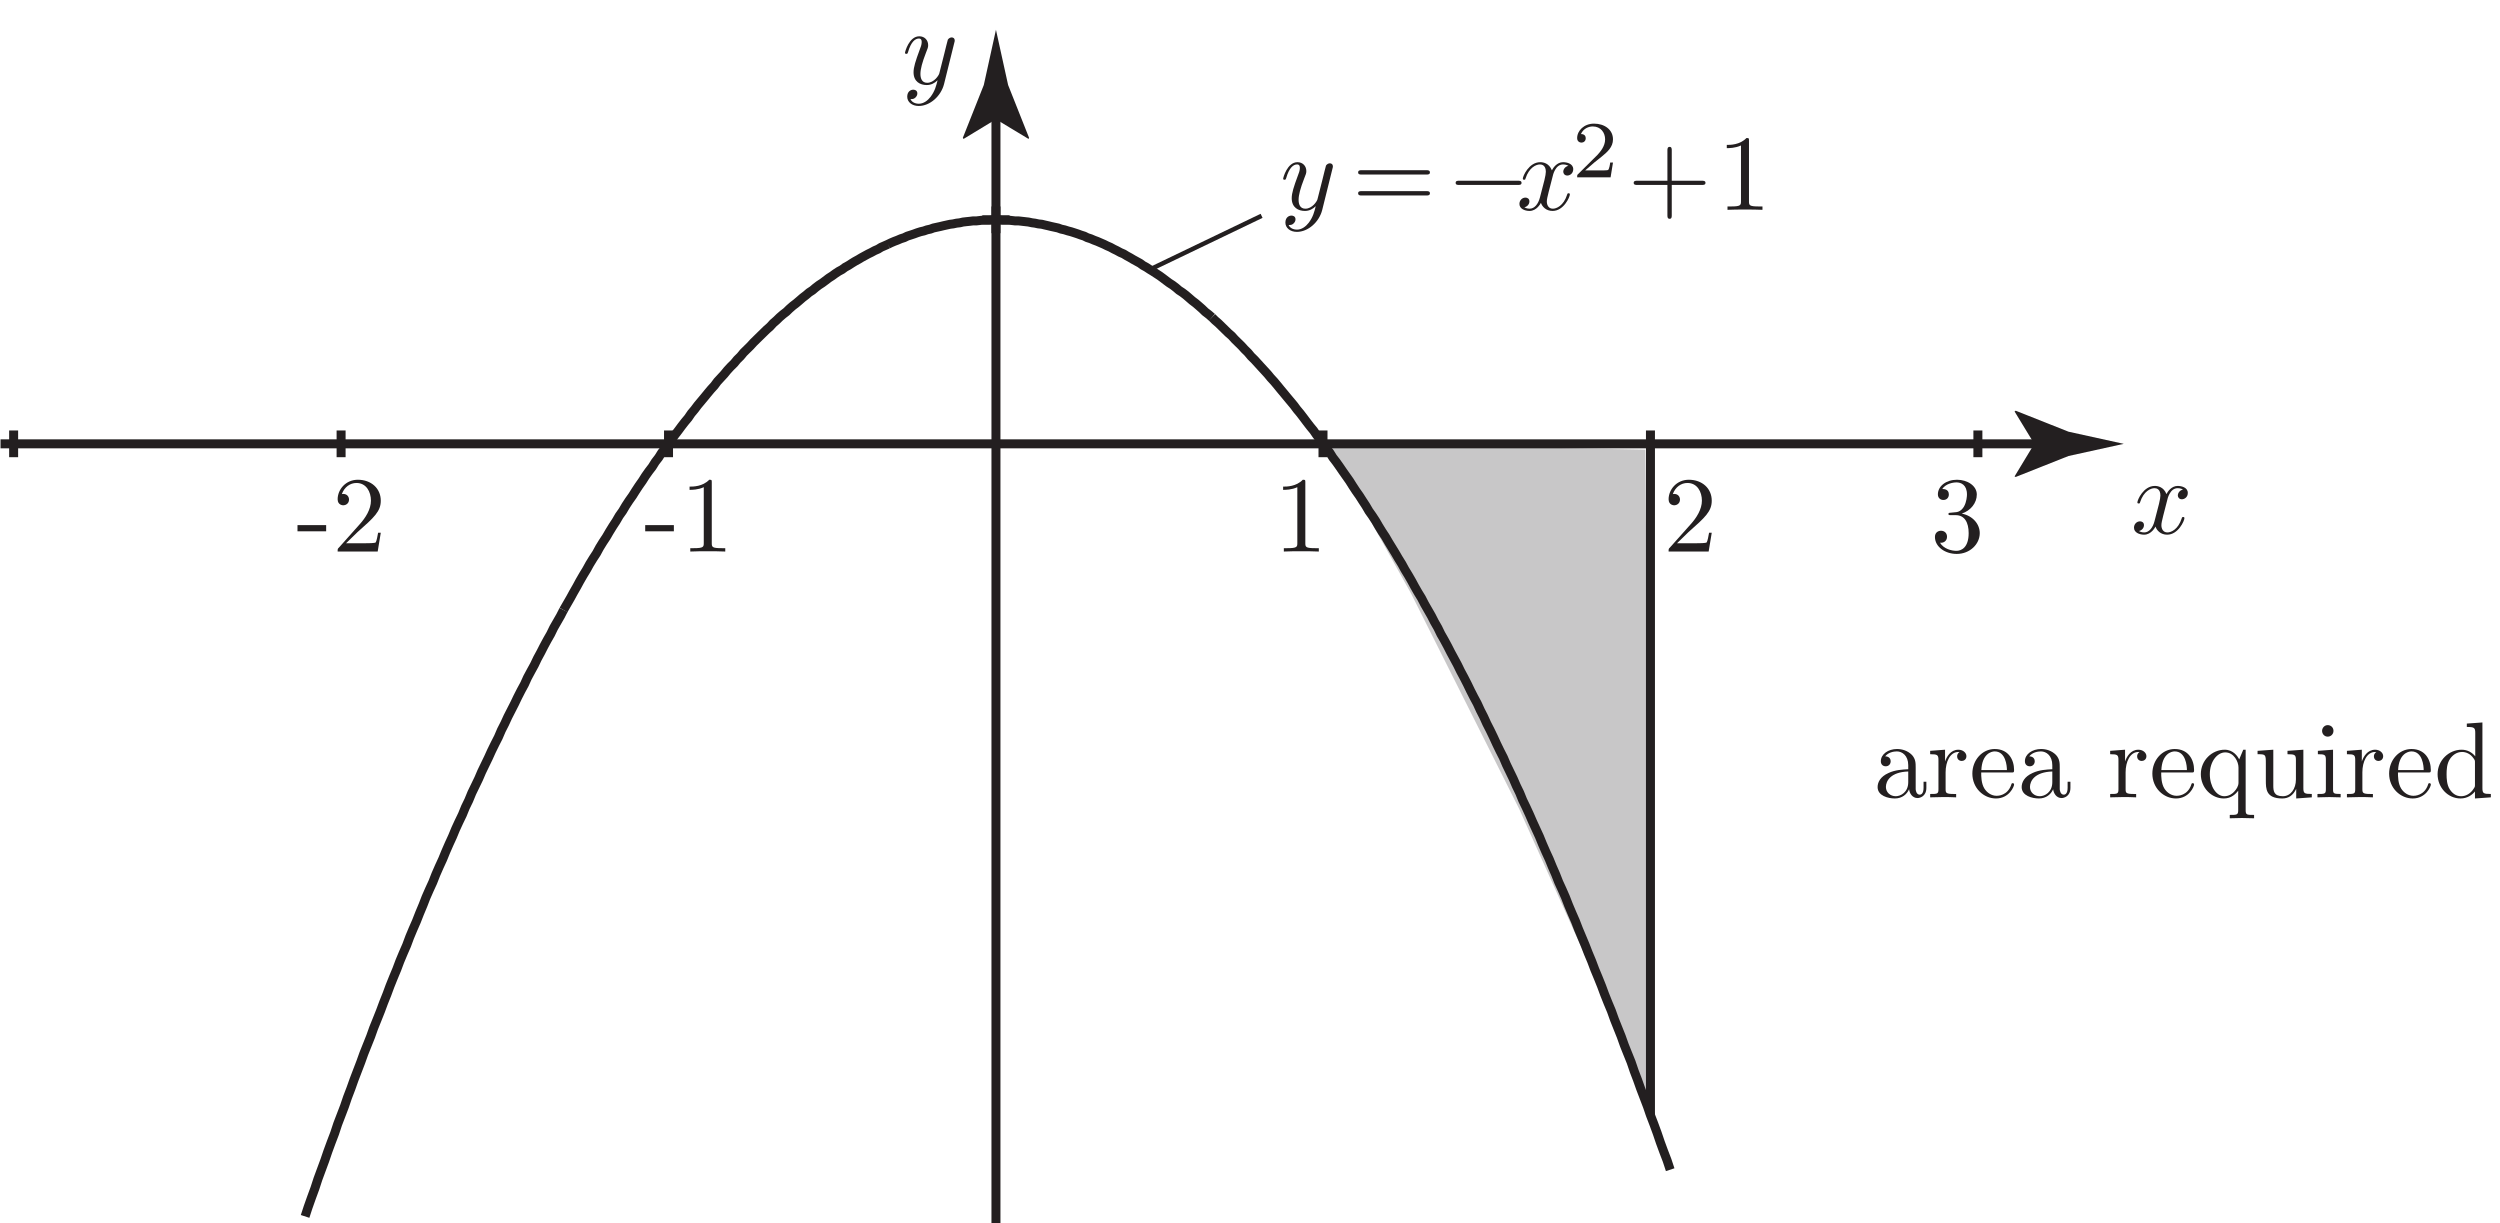 <?xml version="1.0" encoding="UTF-8"?>
<svg xmlns="http://www.w3.org/2000/svg" xmlns:xlink="http://www.w3.org/1999/xlink" width="278pt" height="136pt" viewBox="0 0 278 136" version="1.1">
<defs>
<g>
<symbol overflow="visible" id="glyph0-0">
<path style="stroke:none;" d=""/>
</symbol>
<symbol overflow="visible" id="glyph0-1">
<path style="stroke:none;" d="M 5.828 -4.578 C 5.875 -4.734 5.875 -4.766 5.875 -4.844 C 5.875 -5.062 5.719 -5.172 5.531 -5.172 C 5.406 -5.172 5.219 -5.094 5.109 -4.922 C 5.094 -4.859 4.984 -4.484 4.938 -4.266 C 4.859 -3.953 4.781 -3.641 4.703 -3.312 L 4.156 -1.156 C 4.109 -0.969 3.594 -0.125 2.812 -0.125 C 2.203 -0.125 2.062 -0.656 2.062 -1.109 C 2.062 -1.656 2.266 -2.406 2.672 -3.453 C 2.875 -3.953 2.922 -4.078 2.922 -4.312 C 2.922 -4.859 2.531 -5.297 1.938 -5.297 C 0.797 -5.297 0.344 -3.562 0.344 -3.453 C 0.344 -3.344 0.469 -3.344 0.484 -3.344 C 0.609 -3.344 0.625 -3.359 0.688 -3.547 C 1.016 -4.688 1.484 -5.047 1.891 -5.047 C 1.984 -5.047 2.203 -5.047 2.203 -4.656 C 2.203 -4.359 2.078 -4.047 1.984 -3.812 C 1.516 -2.547 1.297 -1.859 1.297 -1.297 C 1.297 -0.234 2.047 0.125 2.766 0.125 C 3.234 0.125 3.641 -0.078 3.969 -0.406 C 3.812 0.219 3.672 0.797 3.188 1.438 C 2.875 1.844 2.422 2.203 1.875 2.203 C 1.703 2.203 1.156 2.156 0.953 1.688 C 1.156 1.688 1.312 1.688 1.469 1.547 C 1.594 1.438 1.719 1.281 1.719 1.062 C 1.719 0.688 1.391 0.641 1.266 0.641 C 1 0.641 0.594 0.828 0.594 1.422 C 0.594 2.016 1.125 2.453 1.875 2.453 C 3.109 2.453 4.344 1.375 4.688 0.016 Z M 5.828 -4.578 "/>
</symbol>
<symbol overflow="visible" id="glyph0-2">
<path style="stroke:none;" d="M 4.016 -3.625 C 4.078 -3.938 4.359 -5.047 5.203 -5.047 C 5.25 -5.047 5.547 -5.047 5.797 -4.891 C 5.453 -4.828 5.219 -4.531 5.219 -4.234 C 5.219 -4.047 5.359 -3.812 5.672 -3.812 C 5.938 -3.812 6.328 -4.031 6.328 -4.516 C 6.328 -5.141 5.609 -5.297 5.203 -5.297 C 4.516 -5.297 4.094 -4.672 3.953 -4.391 C 3.641 -5.188 3 -5.297 2.656 -5.297 C 1.406 -5.297 0.719 -3.75 0.719 -3.453 C 0.719 -3.344 0.844 -3.344 0.859 -3.344 C 0.953 -3.344 1 -3.359 1.016 -3.469 C 1.422 -4.734 2.219 -5.047 2.625 -5.047 C 2.859 -5.047 3.281 -4.938 3.281 -4.234 C 3.281 -3.859 3.078 -3.062 2.625 -1.375 C 2.438 -0.641 2.016 -0.125 1.484 -0.125 C 1.422 -0.125 1.141 -0.125 0.891 -0.281 C 1.188 -0.344 1.453 -0.594 1.453 -0.938 C 1.453 -1.266 1.188 -1.359 1.016 -1.359 C 0.641 -1.359 0.344 -1.047 0.344 -0.656 C 0.344 -0.109 0.953 0.125 1.469 0.125 C 2.266 0.125 2.703 -0.703 2.734 -0.781 C 2.875 -0.344 3.312 0.125 4.031 0.125 C 5.266 0.125 5.953 -1.422 5.953 -1.719 C 5.953 -1.844 5.844 -1.844 5.812 -1.844 C 5.703 -1.844 5.672 -1.781 5.656 -1.703 C 5.25 -0.422 4.438 -0.125 4.062 -0.125 C 3.594 -0.125 3.391 -0.516 3.391 -0.922 C 3.391 -1.188 3.469 -1.453 3.594 -1.984 Z M 4.016 -3.625 "/>
</symbol>
<symbol overflow="visible" id="glyph1-0">
<path style="stroke:none;" d=""/>
</symbol>
<symbol overflow="visible" id="glyph1-1">
<path style="stroke:none;" d="M 8.25 -3.922 C 8.422 -3.922 8.656 -3.922 8.656 -4.156 C 8.656 -4.406 8.422 -4.406 8.25 -4.406 L 1.062 -4.406 C 0.906 -4.406 0.672 -4.406 0.672 -4.156 C 0.672 -3.922 0.906 -3.922 1.078 -3.922 Z M 8.25 -1.594 C 8.422 -1.594 8.656 -1.594 8.656 -1.844 C 8.656 -2.078 8.422 -2.078 8.25 -2.078 L 1.078 -2.078 C 0.906 -2.078 0.672 -2.078 0.672 -1.844 C 0.672 -1.594 0.906 -1.594 1.062 -1.594 Z M 8.25 -1.594 "/>
</symbol>
<symbol overflow="visible" id="glyph1-2">
<path style="stroke:none;" d="M 4.906 -2.766 L 8.25 -2.766 C 8.422 -2.766 8.656 -2.766 8.656 -3 C 8.656 -3.234 8.422 -3.234 8.25 -3.234 L 4.906 -3.234 L 4.906 -6.594 C 4.906 -6.766 4.906 -7 4.672 -7 C 4.422 -7 4.422 -6.766 4.422 -6.594 L 4.422 -3.234 L 1.062 -3.234 C 0.906 -3.234 0.672 -3.234 0.672 -3 C 0.672 -2.766 0.906 -2.766 1.062 -2.766 L 4.422 -2.766 L 4.422 0.594 C 4.422 0.766 4.422 1 4.672 1 C 4.906 1 4.906 0.766 4.906 0.594 Z M 4.906 -2.766 "/>
</symbol>
<symbol overflow="visible" id="glyph1-3">
<path style="stroke:none;" d="M 3.531 -7.688 C 3.531 -7.969 3.531 -7.984 3.25 -7.984 C 2.516 -7.219 1.453 -7.219 1.062 -7.219 L 1.062 -6.859 C 1.312 -6.859 2.016 -6.859 2.641 -7.156 L 2.641 -0.953 C 2.641 -0.516 2.609 -0.375 1.531 -0.375 L 1.141 -0.375 L 1.141 0 C 1.562 -0.031 2.609 -0.031 3.078 -0.031 C 3.562 -0.031 4.609 -0.031 5.031 0 L 5.031 -0.375 L 4.641 -0.375 C 3.562 -0.375 3.531 -0.5 3.531 -0.953 Z M 3.531 -7.688 "/>
</symbol>
<symbol overflow="visible" id="glyph1-4">
<path style="stroke:none;" d="M 3.312 -2.25 L 3.312 -2.938 L 0.125 -2.938 L 0.125 -2.25 Z M 3.312 -2.25 "/>
</symbol>
<symbol overflow="visible" id="glyph1-5">
<path style="stroke:none;" d="M 5.391 -2.094 L 5.094 -2.094 C 5.031 -1.734 4.938 -1.203 4.828 -1.016 C 4.734 -0.922 3.953 -0.922 3.688 -0.922 L 1.531 -0.922 L 2.797 -2.156 C 4.672 -3.812 5.391 -4.469 5.391 -5.656 C 5.391 -7.031 4.312 -7.984 2.844 -7.984 C 1.484 -7.984 0.594 -6.891 0.594 -5.812 C 0.594 -5.141 1.203 -5.141 1.234 -5.141 C 1.438 -5.141 1.859 -5.297 1.859 -5.781 C 1.859 -6.094 1.641 -6.406 1.219 -6.406 C 1.125 -6.406 1.109 -6.406 1.062 -6.391 C 1.344 -7.172 1.984 -7.625 2.688 -7.625 C 3.781 -7.625 4.297 -6.641 4.297 -5.656 C 4.297 -4.703 3.703 -3.75 3.031 -3.016 L 0.734 -0.438 C 0.594 -0.312 0.594 -0.281 0.594 0 L 5.047 0 Z M 5.391 -2.094 "/>
</symbol>
<symbol overflow="visible" id="glyph1-6">
<path style="stroke:none;" d="M 3.484 -4.219 C 4.469 -4.547 5.156 -5.391 5.156 -6.344 C 5.156 -7.312 4.109 -7.984 2.953 -7.984 C 1.734 -7.984 0.828 -7.266 0.828 -6.359 C 0.828 -5.969 1.094 -5.734 1.438 -5.734 C 1.812 -5.734 2.047 -6 2.047 -6.344 C 2.047 -6.953 1.484 -6.953 1.312 -6.953 C 1.688 -7.531 2.469 -7.688 2.906 -7.688 C 3.391 -7.688 4.062 -7.422 4.062 -6.344 C 4.062 -6.203 4.031 -5.516 3.719 -4.984 C 3.359 -4.406 2.953 -4.375 2.656 -4.359 C 2.562 -4.344 2.266 -4.312 2.188 -4.312 C 2.094 -4.312 2 -4.297 2 -4.172 C 2 -4.047 2.094 -4.047 2.297 -4.047 L 2.812 -4.047 C 3.797 -4.047 4.25 -3.234 4.25 -2.047 C 4.25 -0.422 3.422 -0.078 2.891 -0.078 C 2.375 -0.078 1.469 -0.281 1.062 -0.984 C 1.469 -0.922 1.844 -1.188 1.844 -1.641 C 1.844 -2.078 1.531 -2.312 1.172 -2.312 C 0.891 -2.312 0.5 -2.141 0.5 -1.625 C 0.5 -0.531 1.625 0.266 2.922 0.266 C 4.391 0.266 5.484 -0.828 5.484 -2.047 C 5.484 -3.031 4.734 -3.969 3.484 -4.219 Z M 3.484 -4.219 "/>
</symbol>
<symbol overflow="visible" id="glyph1-7">
<path style="stroke:none;" d="M 4 -0.906 C 4.047 -0.438 4.375 0.078 4.938 0.078 C 5.188 0.078 5.922 -0.094 5.922 -1.062 L 5.922 -1.734 L 5.609 -1.734 L 5.609 -1.062 C 5.609 -0.375 5.312 -0.297 5.188 -0.297 C 4.781 -0.297 4.734 -0.844 4.734 -0.906 L 4.734 -3.297 C 4.734 -3.797 4.734 -4.266 4.312 -4.719 C 3.844 -5.188 3.234 -5.375 2.656 -5.375 C 1.688 -5.375 0.859 -4.812 0.859 -4.016 C 0.859 -3.656 1.094 -3.453 1.406 -3.453 C 1.734 -3.453 1.953 -3.703 1.953 -4.016 C 1.953 -4.156 1.891 -4.547 1.344 -4.562 C 1.672 -4.984 2.25 -5.109 2.641 -5.109 C 3.234 -5.109 3.906 -4.641 3.906 -3.578 L 3.906 -3.125 C 3.297 -3.094 2.453 -3.062 1.703 -2.703 C 0.797 -2.297 0.5 -1.672 0.5 -1.141 C 0.5 -0.172 1.672 0.125 2.422 0.125 C 3.219 0.125 3.766 -0.344 4 -0.906 Z M 3.906 -2.875 L 3.906 -1.688 C 3.906 -0.547 3.047 -0.125 2.516 -0.125 C 1.922 -0.125 1.422 -0.547 1.422 -1.156 C 1.422 -1.812 1.938 -2.812 3.906 -2.875 Z M 3.906 -2.875 "/>
</symbol>
<symbol overflow="visible" id="glyph1-8">
<path style="stroke:none;" d="M 2.062 -0.938 L 2.062 -2.781 C 2.062 -3.969 2.562 -5.047 3.484 -5.047 C 3.562 -5.047 3.594 -5.047 3.609 -5.031 C 3.578 -5.016 3.344 -4.875 3.344 -4.562 C 3.344 -4.219 3.594 -4.047 3.859 -4.047 C 4.062 -4.047 4.375 -4.188 4.375 -4.578 C 4.375 -4.953 4 -5.297 3.484 -5.297 C 2.609 -5.297 2.172 -4.5 2 -3.984 L 2 -5.297 L 0.344 -5.172 L 0.344 -4.797 C 1.172 -4.797 1.266 -4.719 1.266 -4.125 L 1.266 -0.906 C 1.266 -0.375 1.141 -0.375 0.344 -0.375 L 0.344 0 C 0.797 -0.016 1.375 -0.031 1.703 -0.031 C 2.188 -0.031 2.75 -0.031 3.234 0 L 3.234 -0.375 L 2.969 -0.375 C 2.094 -0.375 2.062 -0.5 2.062 -0.938 Z M 2.062 -0.938 "/>
</symbol>
<symbol overflow="visible" id="glyph1-9">
<path style="stroke:none;" d="M 4.688 -2.766 C 4.938 -2.766 4.984 -2.766 4.984 -3.031 C 4.984 -4.219 4.328 -5.375 2.828 -5.375 C 1.438 -5.375 0.344 -4.141 0.344 -2.641 C 0.344 -1.031 1.594 0.125 2.969 0.125 C 4.438 0.125 4.984 -1.203 4.984 -1.422 C 4.984 -1.547 4.891 -1.578 4.828 -1.578 C 4.719 -1.578 4.688 -1.5 4.672 -1.406 C 4.25 -0.172 3.172 -0.172 3.047 -0.172 C 2.453 -0.172 1.969 -0.531 1.688 -0.969 C 1.328 -1.547 1.328 -2.344 1.328 -2.766 Z M 1.344 -3.031 C 1.422 -4.812 2.422 -5.109 2.828 -5.109 C 4.062 -5.109 4.188 -3.484 4.188 -3.031 Z M 1.344 -3.031 "/>
</symbol>
<symbol overflow="visible" id="glyph1-10">
<path style="stroke:none;" d=""/>
</symbol>
<symbol overflow="visible" id="glyph1-11">
<path style="stroke:none;" d="M 4.562 -0.734 L 4.562 1.422 C 4.562 1.953 4.422 1.953 3.625 1.953 L 3.625 2.328 C 4.031 2.312 4.656 2.297 4.969 2.297 C 5.297 2.297 5.906 2.312 6.328 2.328 L 6.328 1.953 C 5.516 1.953 5.391 1.953 5.391 1.422 L 5.391 -5.297 L 5.125 -5.297 L 4.672 -4.219 C 4.516 -4.547 4.016 -5.297 3.062 -5.297 C 1.672 -5.297 0.406 -4.141 0.406 -2.578 C 0.406 -1.078 1.578 0.125 2.969 0.125 C 3.797 0.125 4.297 -0.391 4.562 -0.734 Z M 4.594 -3.328 L 4.594 -1.625 C 4.594 -1.25 4.375 -0.906 4.109 -0.625 C 3.953 -0.453 3.578 -0.125 3.016 -0.125 C 2.141 -0.125 1.406 -1.203 1.406 -2.578 C 1.406 -4.016 2.25 -5 3.125 -5 C 4.094 -5 4.594 -3.953 4.594 -3.328 Z M 4.594 -3.328 "/>
</symbol>
<symbol overflow="visible" id="glyph1-12">
<path style="stroke:none;" d="M 4.688 -0.953 L 4.688 0.125 L 6.422 0 L 6.422 -0.375 C 5.578 -0.375 5.484 -0.453 5.484 -1.047 L 5.484 -5.297 L 3.719 -5.172 L 3.719 -4.797 C 4.562 -4.797 4.656 -4.719 4.656 -4.125 L 4.656 -1.984 C 4.656 -0.953 4.078 -0.125 3.203 -0.125 C 2.203 -0.125 2.141 -0.703 2.141 -1.312 L 2.141 -5.297 L 0.391 -5.172 L 0.391 -4.797 C 1.312 -4.797 1.312 -4.766 1.312 -3.703 L 1.312 -1.891 C 1.312 -0.953 1.312 0.125 3.141 0.125 C 3.812 0.125 4.344 -0.203 4.688 -0.953 Z M 4.688 -0.953 "/>
</symbol>
<symbol overflow="visible" id="glyph1-13">
<path style="stroke:none;" d="M 2.125 -5.297 L 0.438 -5.172 L 0.438 -4.797 C 1.219 -4.797 1.328 -4.734 1.328 -4.141 L 1.328 -0.906 C 1.328 -0.375 1.203 -0.375 0.391 -0.375 L 0.391 0 C 0.781 -0.016 1.422 -0.031 1.719 -0.031 C 2.141 -0.031 2.562 -0.016 2.969 0 L 2.969 -0.375 C 2.172 -0.375 2.125 -0.438 2.125 -0.906 Z M 2.172 -7.391 C 2.172 -7.781 1.875 -8.031 1.531 -8.031 C 1.156 -8.031 0.906 -7.703 0.906 -7.391 C 0.906 -7.062 1.156 -6.75 1.531 -6.75 C 1.875 -6.75 2.172 -7.016 2.172 -7.391 Z M 2.172 -7.391 "/>
</symbol>
<symbol overflow="visible" id="glyph1-14">
<path style="stroke:none;" d="M 4.562 -0.656 L 4.562 0.125 L 6.328 0 L 6.328 -0.375 C 5.484 -0.375 5.391 -0.453 5.391 -1.047 L 5.391 -8.328 L 3.656 -8.203 L 3.656 -7.828 C 4.5 -7.828 4.594 -7.734 4.594 -7.156 L 4.594 -4.562 C 4.25 -4.984 3.734 -5.297 3.078 -5.297 C 1.672 -5.297 0.406 -4.125 0.406 -2.578 C 0.406 -1.062 1.578 0.125 2.953 0.125 C 3.719 0.125 4.266 -0.281 4.562 -0.656 Z M 4.562 -3.875 L 4.562 -1.422 C 4.562 -1.203 4.562 -1.172 4.422 -0.969 C 4.062 -0.391 3.531 -0.125 3.016 -0.125 C 2.469 -0.125 2.047 -0.438 1.75 -0.906 C 1.438 -1.391 1.406 -2.078 1.406 -2.562 C 1.406 -3.016 1.422 -3.734 1.781 -4.266 C 2.031 -4.641 2.484 -5.047 3.125 -5.047 C 3.547 -5.047 4.062 -4.859 4.422 -4.312 C 4.562 -4.109 4.562 -4.094 4.562 -3.875 Z M 4.562 -3.875 "/>
</symbol>
<symbol overflow="visible" id="glyph2-0">
<path style="stroke:none;" d=""/>
</symbol>
<symbol overflow="visible" id="glyph2-1">
<path style="stroke:none;" d="M 7.938 -2.766 C 8.094 -2.766 8.328 -2.766 8.328 -3 C 8.328 -3.234 8.094 -3.234 7.938 -3.234 L 1.391 -3.234 C 1.219 -3.234 1 -3.234 1 -3 C 1 -2.766 1.219 -2.766 1.391 -2.766 Z M 7.938 -2.766 "/>
</symbol>
<symbol overflow="visible" id="glyph3-0">
<path style="stroke:none;" d=""/>
</symbol>
<symbol overflow="visible" id="glyph3-1">
<path style="stroke:none;" d="M 4.547 -1.641 L 4.234 -1.641 C 4.219 -1.438 4.125 -0.906 4 -0.812 C 3.938 -0.766 3.234 -0.766 3.109 -0.766 L 1.453 -0.766 C 2.406 -1.609 2.719 -1.859 3.266 -2.281 C 3.922 -2.812 4.547 -3.359 4.547 -4.219 C 4.547 -5.312 3.594 -5.969 2.438 -5.969 C 1.328 -5.969 0.562 -5.188 0.562 -4.359 C 0.562 -3.906 0.953 -3.859 1.047 -3.859 C 1.266 -3.859 1.516 -4.016 1.516 -4.344 C 1.516 -4.5 1.453 -4.812 0.984 -4.812 C 1.266 -5.453 1.875 -5.656 2.297 -5.656 C 3.203 -5.656 3.672 -4.953 3.672 -4.219 C 3.672 -3.438 3.109 -2.812 2.828 -2.5 L 0.656 -0.344 C 0.562 -0.266 0.562 -0.25 0.562 0 L 4.281 0 Z M 4.547 -1.641 "/>
</symbol>
</g>
<clipPath id="clip1">
  <path d="M 0.059 22 L 228 22 L 228 125 L 0.059 125 Z M 0.059 22 "/>
</clipPath>
</defs>
<g id="surface1">
<path style=" stroke:none;fill-rule:nonzero;fill:rgb(78.432%,78.04%,78.137%);fill-opacity:1;" d="M 147.621 49.332 L 182.957 50 L 183.621 122.664 L 168.957 90 L 156.914 66 L 147.621 49.332 "/>
<g clip-path="url(#clip1)" clip-rule="nonzero">
<path style="fill:none;stroke-width:1;stroke-linecap:butt;stroke-linejoin:round;stroke:rgb(13.73%,12.16%,12.549%);stroke-opacity:1;stroke-miterlimit:4;" d="M 0 86.645 L 3.035 86.645 M 1.516 88.129 L 1.516 85.16 M 36.41 86.645 L 39.445 86.645 M 37.93 88.129 L 37.93 85.16 M 72.82 86.645 L 75.855 86.645 M 74.34 88.129 L 74.34 85.16 M 145.602 86.645 L 148.637 86.645 M 147.117 88.129 L 147.117 85.16 M 182.012 86.645 L 185.047 86.645 M 183.531 88.129 L 183.531 11.992 M 218.426 86.645 L 221.457 86.645 M 219.941 88.129 L 219.941 85.16 M 109.234 111.555 L 112.266 111.555 M 110.75 113.039 L 110.75 110.07 M 1.516 86.645 L 227.23 86.645 " transform="matrix(1,0,0,-1,0,136)"/>
</g>
<path style=" stroke:none;fill-rule:nonzero;fill:rgb(13.73%,12.16%,12.549%);fill-opacity:1;" d="M 226.211 49.355 L 224.02 45.754 L 224.145 45.672 L 230.02 48.004 C 232.066 48.453 234.113 48.906 236.16 49.355 C 234.113 49.805 232.066 50.258 230.02 50.707 L 224.145 53.039 L 224.02 52.98 L 226.211 49.355 "/>
<path style="fill:none;stroke-width:1;stroke-linecap:butt;stroke-linejoin:round;stroke:rgb(13.73%,12.16%,12.549%);stroke-opacity:1;stroke-miterlimit:4;" d="M 110.75 0 L 110.75 123.762 " transform="matrix(1,0,0,-1,0,136)"/>
<path style=" stroke:none;fill-rule:nonzero;fill:rgb(13.73%,12.16%,12.549%);fill-opacity:1;" d="M 110.75 13.262 L 107.148 15.449 L 107.066 15.328 L 109.398 9.453 C 109.852 7.406 110.301 5.359 110.75 3.312 C 111.199 5.359 111.652 7.406 112.102 9.453 L 114.434 15.328 L 114.375 15.449 L 110.75 13.262 "/>
<path style="fill:none;stroke-width:1;stroke-linecap:butt;stroke-linejoin:round;stroke:rgb(13.73%,12.16%,12.549%);stroke-opacity:1;stroke-miterlimit:4;" d="M 170.805 43.793 L 171.184 42.969 L 171.52 42.145 L 171.898 41.277 L 172.277 40.453 L 172.613 39.629 L 172.992 38.762 L 173.332 37.895 L 173.711 37.07 L 174.09 36.203 L 174.426 35.336 L 174.809 34.43 L 175.188 33.562 L 175.523 32.695 L 176.281 30.883 L 176.617 30.016 L 176.996 29.109 L 177.336 28.203 L 177.715 27.293 L 178.094 26.348 L 178.43 25.438 L 178.809 24.488 L 179.188 23.582 L 179.527 22.633 L 180.285 20.734 L 180.621 19.789 L 181 18.84 L 181.383 17.891 L 181.719 16.902 L 182.098 15.91 L 182.434 14.961 L 183.191 12.984 L 183.531 11.992 L 183.91 11.004 L 184.289 9.973 L 184.625 8.98 L 185.004 7.949 L 185.383 6.961 L 185.723 5.93 M 134.773 100.711 L 135.109 100.379 L 135.488 100.051 L 135.867 99.68 L 136.586 98.977 L 136.965 98.648 L 137.301 98.273 L 138.059 97.531 L 138.395 97.16 L 138.773 96.789 L 139.113 96.379 L 139.492 96.008 L 139.871 95.594 L 140.207 95.223 L 140.586 94.812 L 140.965 94.398 L 141.305 93.984 L 141.684 93.574 L 142.062 93.121 L 142.398 92.707 L 142.777 92.254 L 143.117 91.84 L 143.875 90.934 L 144.211 90.48 L 144.59 90.027 L 144.969 89.531 L 145.309 89.078 L 145.688 88.586 L 146.066 88.129 L 146.402 87.637 L 146.781 87.141 L 147.117 86.645 L 147.5 86.148 L 147.879 85.656 L 148.215 85.117 L 148.594 84.625 L 148.973 84.09 L 149.312 83.594 L 150.07 82.52 L 150.406 81.984 L 150.785 81.406 L 151.164 80.871 L 151.504 80.336 L 151.883 79.758 L 152.219 79.18 L 152.598 78.645 L 152.977 78.066 L 153.312 77.488 L 153.691 76.871 L 154.074 76.293 L 154.41 75.715 L 155.168 74.477 L 155.504 73.898 L 155.887 73.281 L 156.223 72.664 L 156.602 72.043 L 156.98 71.387 L 157.316 70.766 L 157.695 70.105 L 158.074 69.488 L 158.414 68.828 L 159.172 67.508 L 159.508 66.848 L 159.887 66.188 L 160.227 65.488 L 160.605 64.828 L 160.984 64.125 L 161.32 63.465 L 161.699 62.766 L 162.078 62.062 L 162.418 61.363 L 162.797 60.66 L 163.176 59.918 L 163.512 59.219 L 163.891 58.477 L 164.27 57.773 L 164.609 57.031 L 164.988 56.289 L 165.324 55.547 L 165.703 54.805 L 166.082 54.02 L 166.422 53.277 L 166.801 52.496 L 167.18 51.754 L 167.516 50.969 L 167.895 50.184 L 168.273 49.402 L 168.613 48.617 L 168.992 47.836 L 169.328 47.008 L 169.707 46.227 L 170.086 45.402 L 170.426 44.617 L 170.805 43.793 " transform="matrix(1,0,0,-1,0,136)"/>
<path style="fill:none;stroke-width:1;stroke-linecap:butt;stroke-linejoin:round;stroke:rgb(13.73%,12.16%,12.549%);stroke-opacity:1;stroke-miterlimit:4;" d="M 98.738 108.836 L 99.074 109 L 99.457 109.164 L 99.793 109.289 L 100.172 109.453 L 100.551 109.574 L 100.891 109.742 L 101.27 109.863 L 101.648 109.988 L 101.984 110.113 L 102.363 110.234 L 102.742 110.32 L 103.082 110.441 L 103.461 110.523 L 103.797 110.648 L 104.555 110.812 L 104.895 110.895 L 105.652 111.062 L 105.988 111.102 L 106.367 111.184 L 106.746 111.227 L 107.086 111.309 L 107.465 111.352 L 107.844 111.391 L 108.18 111.434 L 108.559 111.434 L 108.895 111.473 L 109.273 111.516 L 109.992 111.516 L 110.371 111.555 L 111.086 111.555 L 111.469 111.516 L 112.184 111.516 L 112.562 111.473 L 112.898 111.434 L 113.277 111.434 L 113.656 111.391 L 113.996 111.352 L 114.375 111.309 L 114.754 111.227 L 115.09 111.184 L 115.469 111.102 L 115.852 111.062 L 116.188 110.98 L 116.566 110.895 L 116.902 110.812 L 117.66 110.648 L 118 110.523 L 118.379 110.441 L 118.758 110.32 L 119.094 110.234 L 119.473 110.113 L 119.852 109.988 L 120.191 109.863 L 120.57 109.742 L 120.906 109.574 L 121.285 109.453 L 121.664 109.289 L 122.004 109.164 L 122.762 108.836 L 123.098 108.668 L 123.477 108.504 L 123.855 108.297 L 124.195 108.133 L 124.574 107.926 L 124.953 107.762 L 125.289 107.555 L 125.668 107.348 L 126.008 107.145 L 126.766 106.73 L 127.102 106.484 L 127.48 106.277 L 127.859 106.027 L 128.195 105.824 L 128.578 105.574 L 128.957 105.328 L 129.293 105.082 L 129.672 104.793 L 130.008 104.543 L 130.391 104.297 L 130.77 104.008 L 131.105 103.719 L 131.484 103.473 L 131.863 103.184 L 132.199 102.895 L 132.578 102.566 L 132.961 102.277 L 133.297 101.988 L 133.676 101.656 L 134.012 101.328 L 134.391 101.039 L 134.773 100.711 M 62.664 68.168 L 63.426 69.488 L 63.762 70.105 L 64.141 70.766 L 64.477 71.387 L 64.855 72.043 L 65.234 72.664 L 65.574 73.281 L 65.953 73.898 L 66.332 74.477 L 66.668 75.098 L 67.047 75.715 L 67.43 76.293 L 67.766 76.871 L 68.145 77.488 L 68.523 78.066 L 68.859 78.645 L 69.238 79.18 L 69.578 79.758 L 69.957 80.336 L 70.336 80.871 L 70.672 81.406 L 71.051 81.984 L 71.43 82.52 L 71.77 83.059 L 72.148 83.594 L 72.527 84.086 L 72.863 84.625 L 73.242 85.117 L 73.578 85.656 L 74.34 86.645 L 74.676 87.141 L 75.055 87.637 L 75.434 88.129 L 75.77 88.586 L 76.152 89.078 L 76.531 89.531 L 76.867 90.027 L 77.246 90.48 L 77.586 90.934 L 78.344 91.84 L 78.68 92.254 L 79.059 92.707 L 79.438 93.121 L 79.773 93.574 L 80.152 93.984 L 80.535 94.398 L 80.871 94.812 L 81.25 95.223 L 81.629 95.594 L 81.969 96.008 L 82.348 96.379 L 82.684 96.789 L 83.441 97.531 L 83.777 97.902 L 84.535 98.645 L 85.254 99.348 L 85.633 99.68 L 85.969 100.051 L 86.348 100.379 L 86.688 100.711 L 87.066 101.039 L 87.445 101.328 L 87.781 101.656 L 88.16 101.988 L 88.539 102.277 L 88.879 102.566 L 89.258 102.895 L 89.637 103.184 L 89.973 103.473 L 90.352 103.719 L 90.691 104.008 L 91.07 104.297 L 91.449 104.543 L 91.785 104.793 L 92.164 105.082 L 92.547 105.328 L 92.883 105.574 L 93.262 105.824 L 93.641 106.027 L 93.977 106.277 L 94.355 106.484 L 94.734 106.73 L 95.074 106.938 L 95.453 107.145 L 95.789 107.348 L 96.547 107.762 L 96.887 107.926 L 97.266 108.133 L 97.645 108.297 L 97.98 108.504 L 98.359 108.668 L 98.738 108.836 " transform="matrix(1,0,0,-1,0,136)"/>
<path style="fill:none;stroke-width:1;stroke-linecap:butt;stroke-linejoin:round;stroke:rgb(13.73%,12.16%,12.549%);stroke-opacity:1;stroke-miterlimit:4;" d="M 33.926 0.734 L 34.262 1.766 L 34.641 2.836 L 35.02 3.867 L 35.355 4.898 L 36.117 6.961 L 36.453 7.949 L 36.832 8.98 L 37.211 9.973 L 37.551 11.004 L 37.93 11.992 L 38.309 12.984 L 38.645 13.973 L 39.023 14.961 L 39.359 15.91 L 39.738 16.902 L 40.117 17.891 L 40.457 18.84 L 41.215 20.738 L 41.551 21.684 L 41.934 22.633 L 42.312 23.582 L 42.648 24.488 L 43.027 25.438 L 43.363 26.348 L 43.742 27.293 L 44.121 28.203 L 44.461 29.109 L 44.84 30.016 L 45.219 30.883 L 45.555 31.789 L 45.934 32.695 L 46.312 33.562 L 46.652 34.43 L 47.031 35.336 L 47.367 36.203 L 47.746 37.07 L 48.125 37.895 L 48.465 38.762 L 48.844 39.629 L 49.223 40.453 L 49.559 41.277 L 49.938 42.145 L 50.316 42.969 L 50.656 43.793 L 51.035 44.617 L 51.414 45.402 L 51.75 46.227 L 52.129 47.008 L 52.469 47.836 L 52.848 48.617 L 53.227 49.402 L 53.562 50.184 L 54.32 51.754 L 54.656 52.496 L 55.039 53.277 L 55.418 54.02 L 55.754 54.805 L 56.133 55.547 L 56.473 56.289 L 57.23 57.773 L 57.566 58.477 L 57.945 59.219 L 58.324 59.918 L 58.66 60.66 L 59.039 61.363 L 59.422 62.062 L 59.758 62.766 L 60.137 63.465 L 60.473 64.125 L 60.852 64.828 L 61.23 65.488 L 61.57 66.188 L 62.328 67.508 L 62.664 68.168 " transform="matrix(1,0,0,-1,0,136)"/>
<g style="fill:rgb(13.73%,12.16%,12.549%);fill-opacity:1;">
  <use xlink:href="#glyph0-1" x="142.342" y="23.332"/>
</g>
<g style="fill:rgb(13.73%,12.16%,12.549%);fill-opacity:1;">
  <use xlink:href="#glyph1-1" x="150.352" y="23.332"/>
</g>
<g style="fill:rgb(13.73%,12.16%,12.549%);fill-opacity:1;">
  <use xlink:href="#glyph2-1" x="160.868" y="23.332"/>
</g>
<g style="fill:rgb(13.73%,12.16%,12.549%);fill-opacity:1;">
  <use xlink:href="#glyph0-2" x="168.616" y="23.332"/>
</g>
<g style="fill:rgb(13.73%,12.16%,12.549%);fill-opacity:1;">
  <use xlink:href="#glyph3-1" x="174.817" y="19.717"/>
</g>
<g style="fill:rgb(13.73%,12.16%,12.549%);fill-opacity:1;">
  <use xlink:href="#glyph1-2" x="180.994" y="23.332"/>
</g>
<g style="fill:rgb(13.73%,12.16%,12.549%);fill-opacity:1;">
  <use xlink:href="#glyph1-3" x="190.956" y="23.332"/>
</g>
<g style="fill:rgb(13.73%,12.16%,12.549%);fill-opacity:1;">
  <use xlink:href="#glyph0-2" x="236.956" y="59.332"/>
</g>
<g style="fill:rgb(13.73%,12.16%,12.549%);fill-opacity:1;">
  <use xlink:href="#glyph0-1" x="100.29" y="9.332"/>
</g>
<g style="fill:rgb(13.73%,12.16%,12.549%);fill-opacity:1;">
  <use xlink:href="#glyph1-4" x="32.956" y="61.331"/>
  <use xlink:href="#glyph1-5" x="36.952" y="61.331"/>
</g>
<g style="fill:rgb(13.73%,12.16%,12.549%);fill-opacity:1;">
  <use xlink:href="#glyph1-4" x="71.622" y="61.331"/>
  <use xlink:href="#glyph1-3" x="75.618" y="61.331"/>
</g>
<g style="fill:rgb(13.73%,12.16%,12.549%);fill-opacity:1;">
  <use xlink:href="#glyph1-3" x="141.622" y="61.331"/>
</g>
<g style="fill:rgb(13.73%,12.16%,12.549%);fill-opacity:1;">
  <use xlink:href="#glyph1-5" x="184.955" y="61.331"/>
</g>
<g style="fill:rgb(13.73%,12.16%,12.549%);fill-opacity:1;">
  <use xlink:href="#glyph1-6" x="214.665" y="61.331"/>
</g>
<g style="fill:rgb(13.73%,12.16%,12.549%);fill-opacity:1;">
  <use xlink:href="#glyph1-7" x="208.29" y="88.665"/>
  <use xlink:href="#glyph1-8" x="214.29" y="88.665"/>
  <use xlink:href="#glyph1-9" x="218.982" y="88.665"/>
  <use xlink:href="#glyph1-7" x="224.31" y="88.665"/>
  <use xlink:href="#glyph1-10" x="230.31" y="88.665"/>
  <use xlink:href="#glyph1-8" x="234.306" y="88.665"/>
  <use xlink:href="#glyph1-9" x="238.998" y="88.665"/>
  <use xlink:href="#glyph1-11" x="244.326" y="88.665"/>
  <use xlink:href="#glyph1-12" x="250.65" y="88.665"/>
  <use xlink:href="#glyph1-13" x="257.31" y="88.665"/>
  <use xlink:href="#glyph1-8" x="260.634" y="88.665"/>
  <use xlink:href="#glyph1-9" x="265.326" y="88.665"/>
  <use xlink:href="#glyph1-14" x="270.654" y="88.665"/>
</g>
<path style=" stroke:none;fill-rule:nonzero;fill:rgb(13.73%,12.16%,12.549%);fill-opacity:1;" d="M 203.664 84.102 L 178.957 68.77 "/>
<path style="fill-rule:nonzero;fill:rgb(13.73%,12.16%,12.549%);fill-opacity:1;stroke-width:0.5;stroke-linecap:butt;stroke-linejoin:miter;stroke:rgb(13.73%,12.16%,12.549%);stroke-opacity:1;stroke-miterlimit:4;" d="M 140.289 112 L 127.859 106.027 " transform="matrix(1,0,0,-1,0,136)"/>
</g>
</svg>
